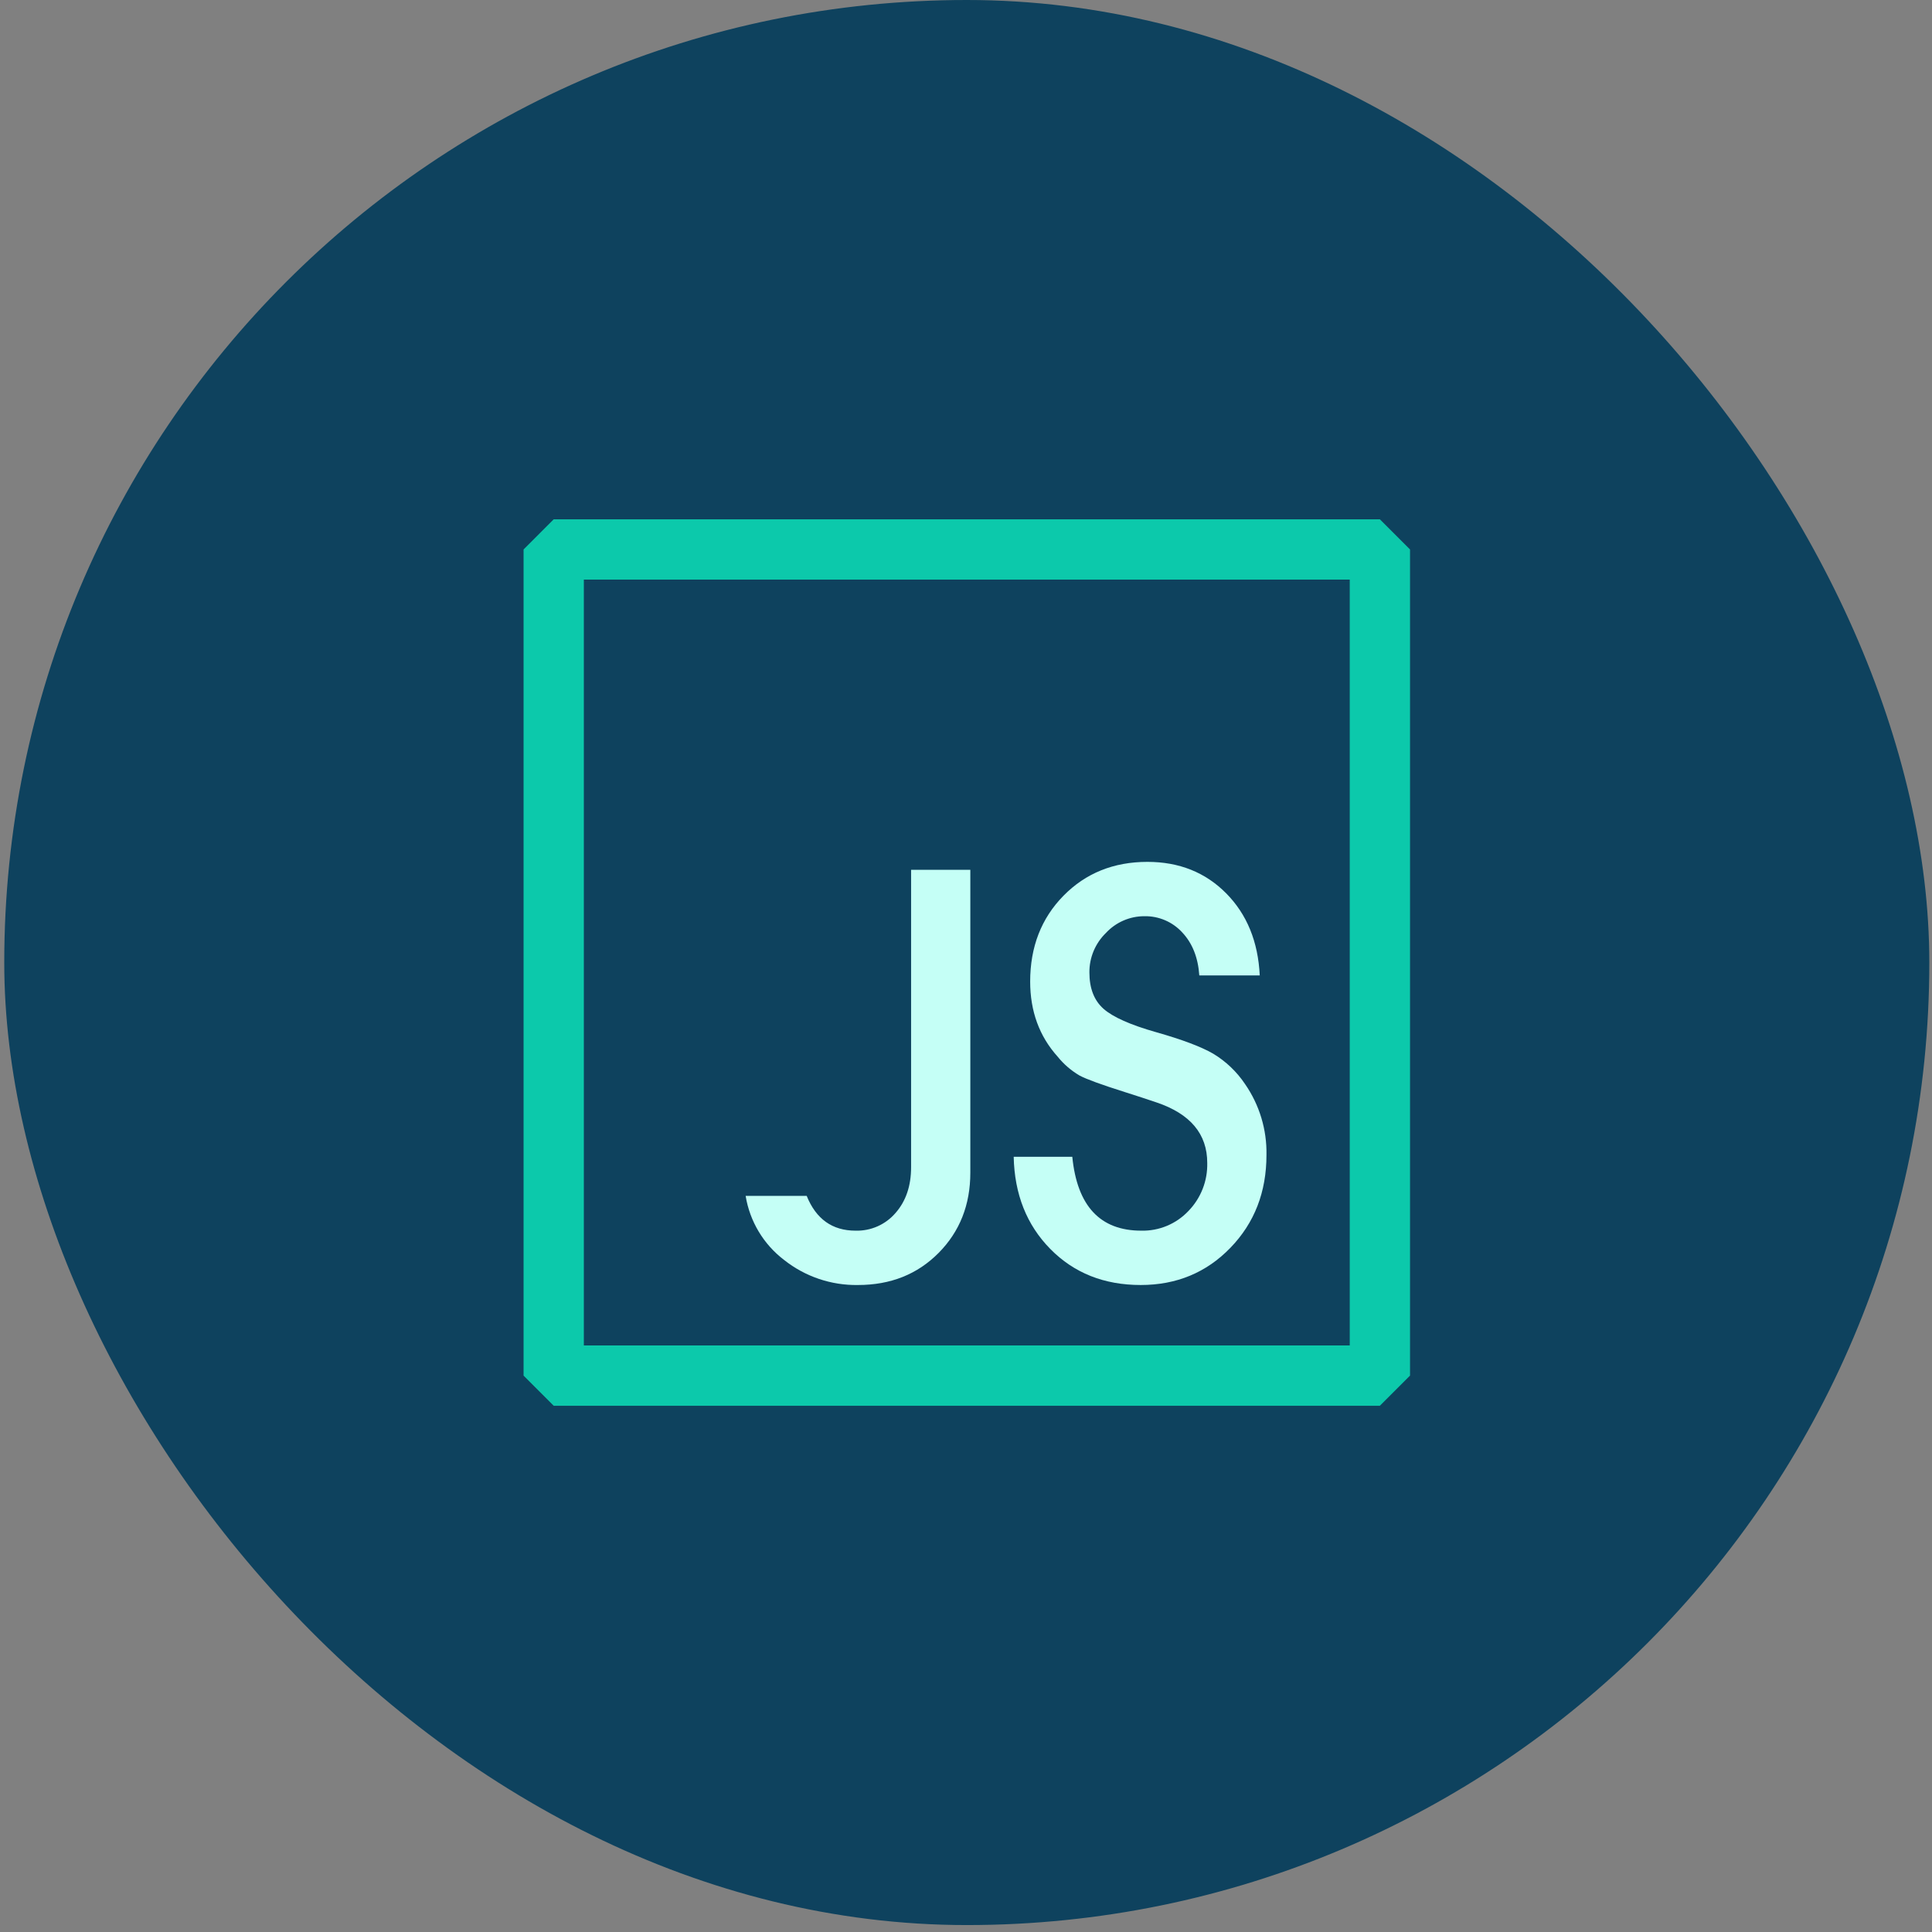 <svg xmlns="http://www.w3.org/2000/svg" width="213" height="213" fill="none" viewBox="0 0 213 213"><rect x="0" y="0" width="213" height="213" fill="#808080" stroke="none"/><rect width="212.235" height="212.235" x=".469" fill="#0E425E" rx="106.118"/><path fill="#0CC9AB" d="M61.045 57.252L57.723 60.575V151.659L61.045 154.982H152.13L155.453 151.659V60.575L152.13 57.252H61.045ZM148.807 148.336H64.368V63.898H148.807V148.336Z"/><path fill="#C5FFF6" d="M86.446 138.91C88.76 140.744 91.638 141.719 94.591 141.67C98.18 141.67 101.141 140.492 103.477 138.136C105.812 135.78 106.978 132.829 106.977 129.284V95.895H100.447V128.679C100.447 130.743 99.875 132.426 98.731 133.727C98.188 134.36 97.51 134.864 96.747 135.202C95.984 135.54 95.155 135.703 94.321 135.679C91.763 135.679 89.969 134.4 88.936 131.842H82.205C82.662 134.654 84.18 137.184 86.446 138.91Z"/><path fill="#C5FFF6" d="M125.826 135.679C121.293 135.679 118.757 132.964 118.219 127.534H111.758C111.846 131.663 113.192 135.052 115.796 137.698C118.4 140.345 121.721 141.669 125.759 141.67C129.708 141.67 133.006 140.302 135.654 137.564C138.303 134.826 139.626 131.416 139.626 127.332C139.679 124.546 138.855 121.815 137.27 119.523C136.355 118.154 135.148 117.005 133.736 116.158C132.411 115.395 130.325 114.61 127.475 113.801C124.626 112.993 122.685 112.129 121.653 111.21C120.62 110.291 120.104 108.955 120.105 107.204C120.099 106.395 120.257 105.594 120.57 104.848C120.882 104.102 121.342 103.426 121.922 102.862C122.463 102.278 123.119 101.811 123.849 101.493C124.579 101.174 125.367 101.01 126.163 101.011C126.945 100.995 127.722 101.146 128.442 101.454C129.162 101.761 129.807 102.219 130.336 102.795C131.458 103.985 132.086 105.567 132.221 107.541H138.885C138.706 103.817 137.471 100.799 135.183 98.487C132.895 96.176 130 95.02 126.5 95.02C122.774 95.02 119.688 96.266 117.244 98.756C114.799 101.247 113.576 104.4 113.575 108.214C113.575 111.49 114.585 114.25 116.604 116.494C117.278 117.331 118.1 118.038 119.028 118.581C119.79 118.985 121.451 119.59 124.009 120.398L125.893 121.004L127.509 121.542C131.234 122.799 133.096 125.021 133.096 128.207C133.121 129.188 132.949 130.163 132.591 131.076C132.232 131.989 131.695 132.821 131.01 133.523C130.344 134.225 129.539 134.779 128.646 135.15C127.754 135.521 126.793 135.702 125.826 135.679Z"/></svg>